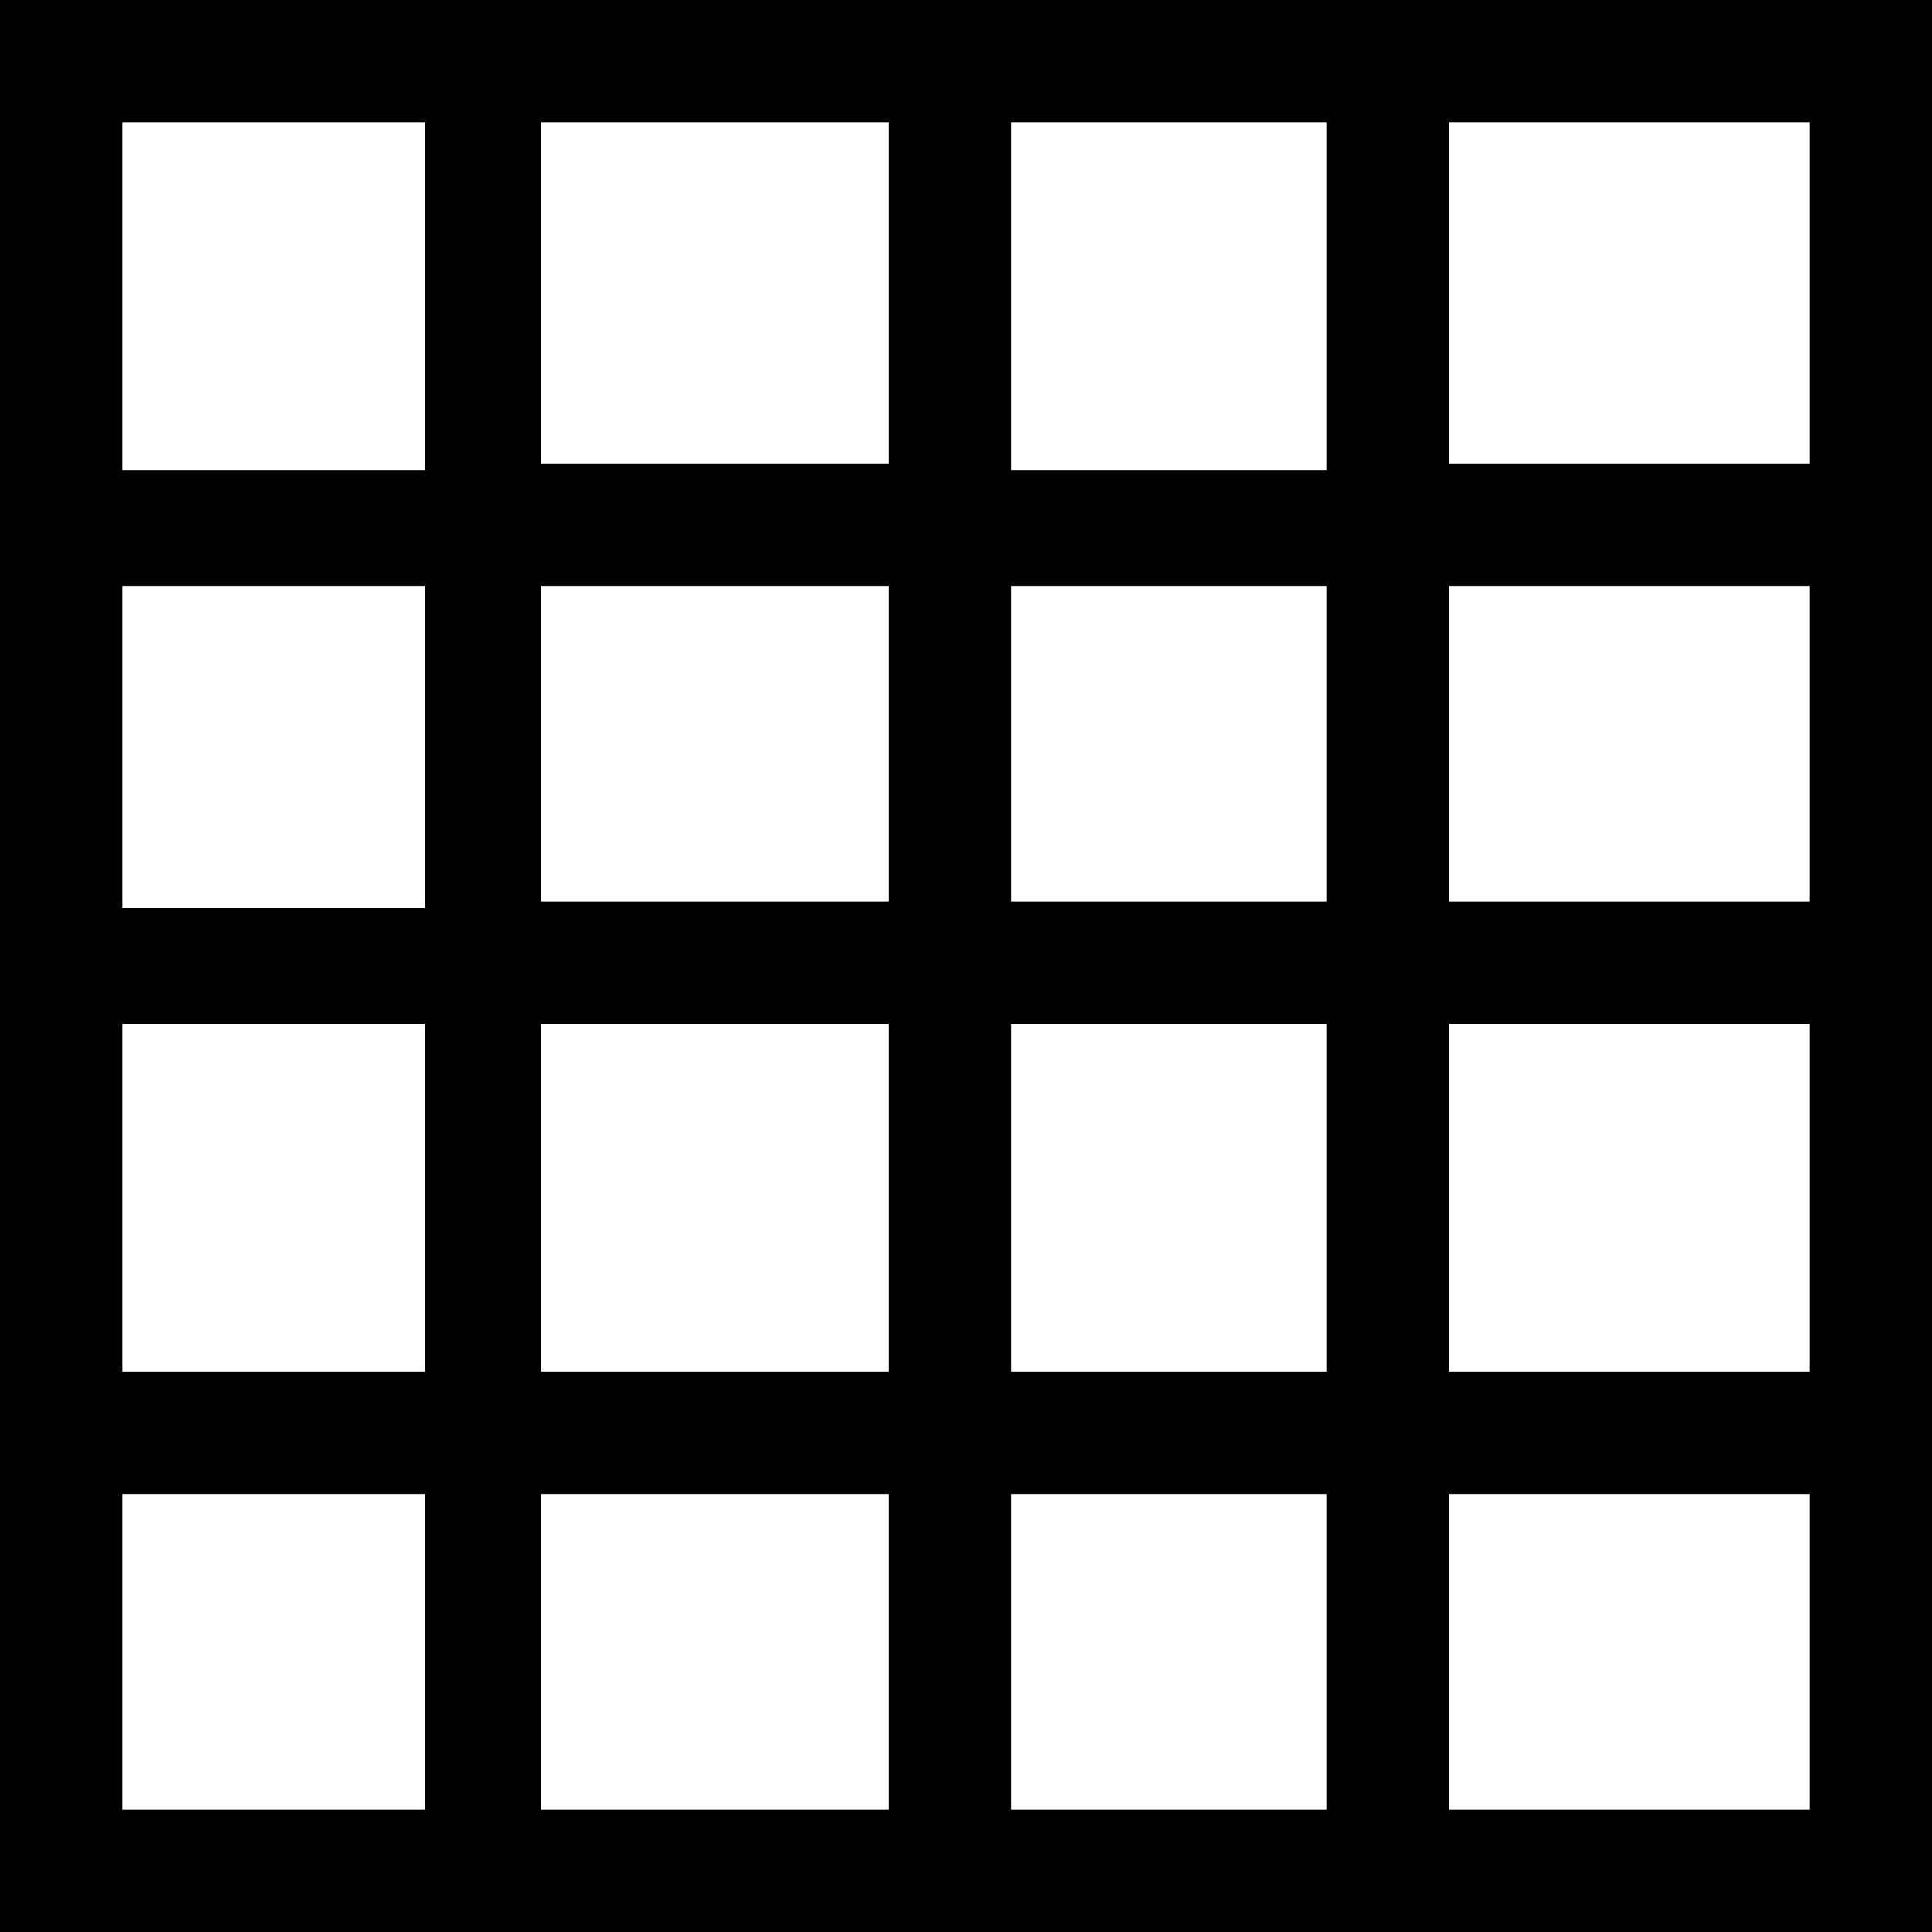 <svg version="1.1" id="icon-area-svg" xmlns="http://www.w3.org/2000/svg" xmlns:xlink="http://www.w3.org/1999/xlink" x="0px" y="0px"
   viewBox="0 0 30 30" enable-background="new 0 0 30 30" xml:space="preserve">
<path d="M0,0v30h30V0H0z M28.1,7.2h-5.6V1.9h5.6V7.2z M15.7,7.2V1.9h4.9v5.4H15.7z M20.6,9.1v4.9h-4.9V9.1H20.6z M13.8,7.2H8.4V1.9
  h5.4V7.2z M13.8,9.1v4.9H8.4V9.1H13.8z M6.6,14.1H1.9V9.1h4.7V14.1z M6.6,15.9v5.4H1.9v-5.4H6.6z M8.4,15.9h5.4v5.4H8.4V15.9z
   M13.8,23.2v4.9H8.4v-4.9H13.8z M15.7,23.2h4.9v4.9h-4.9V23.2z M15.7,21.3v-5.4h4.9v5.4H15.7z M22.5,15.9h5.6v5.4h-5.6V15.9z
   M22.5,14.1V9.1h5.6v4.9H22.5z M6.6,1.9v5.4H1.9V1.9H6.6z M1.9,23.2h4.7v4.9H1.9V23.2z M22.5,28.1v-4.9h5.6v4.9H22.5z"/>
</svg>
